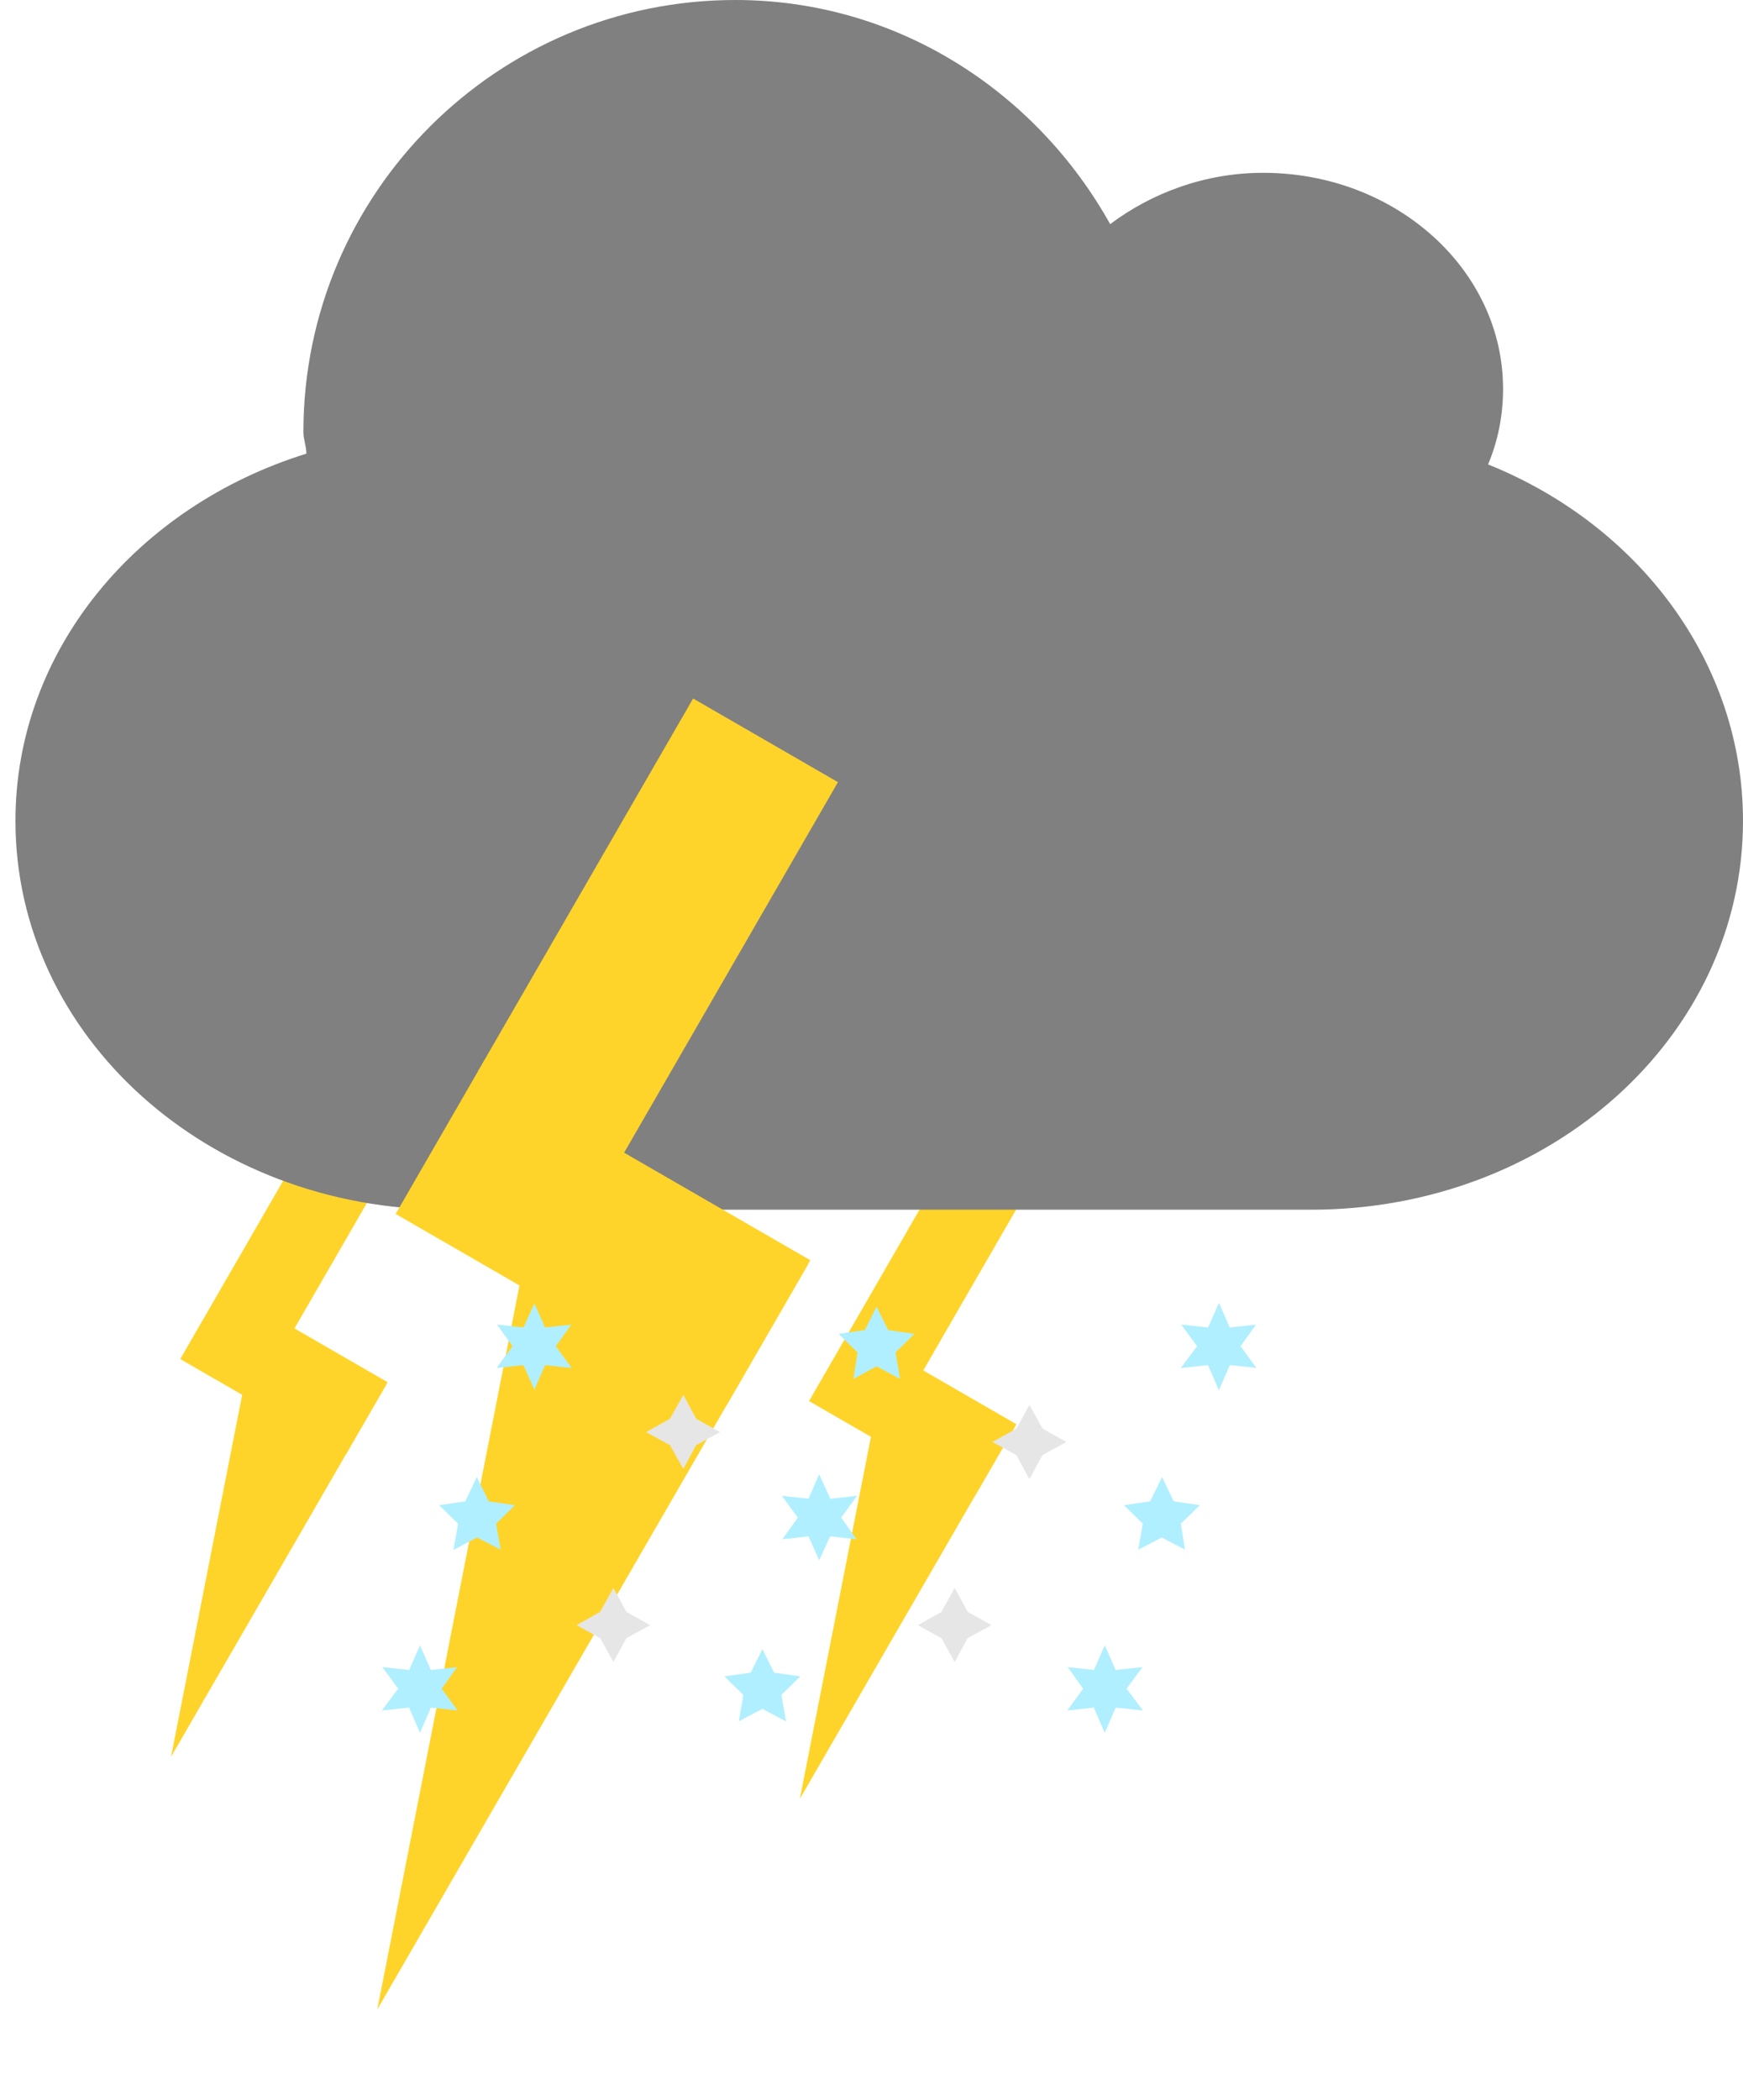 <svg width="44" height="53" viewBox="0 0 44 53" fill="none" xmlns="http://www.w3.org/2000/svg">
<path fill-rule="evenodd" clip-rule="evenodd" d="M9.753 34.935L7.036 39.635L4.318 44.333L5.365 39.007L6.412 33.681L8.082 34.308L9.753 34.935Z" fill="#FFD42A"/>
<path d="M9.785 34.88L5.606 32.468L4.55 34.296L8.729 36.708L9.785 34.88Z" fill="#FFD42A"/>
<path d="M10.133 28.848L8.305 27.793L5.591 32.494L7.419 33.549L10.133 28.848Z" fill="#FFD42A"/>
<path fill-rule="evenodd" clip-rule="evenodd" d="M25.626 35.996L22.909 40.694L20.191 45.394L21.238 40.067L22.284 34.741L23.955 35.368L25.626 35.996Z" fill="#FFD42A"/>
<path d="M25.657 35.94L21.479 33.528L20.423 35.356L24.602 37.768L25.657 35.94Z" fill="#FFD42A"/>
<path d="M26.006 29.909L24.178 28.853L21.464 33.554L23.292 34.609L26.006 29.909Z" fill="#FFD42A"/>
<path fill-rule="evenodd" clip-rule="evenodd" d="M18.562 0C22.654 0 26.16 2.317 28.025 5.656C29.074 4.87 30.415 4.361 31.886 4.361C35.23 4.361 37.943 6.803 37.943 9.812C37.943 10.488 37.815 11.123 37.565 11.72C41.367 13.249 44 16.711 44 20.715C44 26.151 39.138 30.527 33.097 30.527H11.293C5.253 30.527 0.39 26.151 0.39 20.715C0.39 16.408 3.463 12.775 7.734 11.448C7.734 11.262 7.659 11.091 7.659 10.903C7.659 4.884 12.543 0 18.562 0Z" fill="#808080"/>
<path fill-rule="evenodd" clip-rule="evenodd" d="M20.394 31.913L14.959 41.311L9.524 50.709L11.617 40.056L13.71 29.403L17.052 30.658L20.394 31.913Z" fill="#FFD42A"/>
<path d="M20.456 31.802L12.099 26.977L9.988 30.634L18.345 35.459L20.456 31.802Z" fill="#FFD42A"/>
<path d="M21.153 19.738L17.497 17.627L12.068 27.029L15.725 29.14L21.153 19.738Z" fill="#FFD42A"/>
<path fill-rule="evenodd" clip-rule="evenodd" d="M13.485 33.869L13.511 33.928L13.575 33.921L13.537 33.974L13.575 34.026L13.511 34.019L13.485 34.079L13.458 34.019L13.394 34.026L13.432 33.974L13.394 33.921L13.458 33.928L13.485 33.869Z" fill="#B0EFFF" stroke="#B0EFFF" stroke-width="0.8"/>
<path fill-rule="evenodd" clip-rule="evenodd" d="M30.77 33.869L30.796 33.928L30.861 33.921L30.823 33.974L30.861 34.026L30.796 34.019L30.77 34.079L30.744 34.019L30.679 34.026L30.718 33.974L30.679 33.921L30.744 33.928L30.77 33.869Z" fill="#B0EFFF" stroke="#B0EFFF" stroke-width="0.8"/>
<path fill-rule="evenodd" clip-rule="evenodd" d="M12.043 38.19L12.074 38.253L12.143 38.263L12.093 38.312L12.105 38.38L12.043 38.348L11.982 38.38L11.994 38.312L11.944 38.263L12.013 38.253L12.043 38.19Z" fill="#B0EFFF" stroke="#B0EFFF" stroke-width="0.8"/>
<path fill-rule="evenodd" clip-rule="evenodd" d="M10.603 42.512L10.629 42.571L10.694 42.564L10.656 42.617L10.694 42.669L10.629 42.662L10.603 42.722L10.577 42.662L10.512 42.669L10.551 42.617L10.512 42.564L10.577 42.571L10.603 42.512Z" fill="#B0EFFF" stroke="#B0EFFF" stroke-width="0.8"/>
<path fill-rule="evenodd" clip-rule="evenodd" d="M29.33 38.19L29.36 38.253L29.43 38.263L29.38 38.312L29.391 38.38L29.33 38.348L29.268 38.38L29.28 38.312L29.23 38.263L29.299 38.253L29.33 38.19Z" fill="#B0EFFF" stroke="#B0EFFF" stroke-width="0.8"/>
<path fill-rule="evenodd" clip-rule="evenodd" d="M20.686 38.19L20.713 38.25L20.777 38.243L20.739 38.295L20.777 38.348L20.713 38.341L20.686 38.4L20.66 38.341L20.596 38.348L20.634 38.295L20.596 38.243L20.66 38.25L20.686 38.19Z" fill="#B0EFFF" stroke="#B0EFFF" stroke-width="0.8"/>
<path fill-rule="evenodd" clip-rule="evenodd" d="M22.127 33.869L22.158 33.931L22.227 33.941L22.177 33.99L22.189 34.059L22.127 34.026L22.066 34.059L22.077 33.99L22.027 33.941L22.096 33.931L22.127 33.869Z" fill="#B0EFFF" stroke="#B0EFFF" stroke-width="0.8"/>
<path fill-rule="evenodd" clip-rule="evenodd" d="M19.246 42.512L19.277 42.574L19.346 42.584L19.296 42.633L19.308 42.702L19.246 42.669L19.184 42.702L19.196 42.633L19.146 42.584L19.215 42.574L19.246 42.512Z" fill="#B0EFFF" stroke="#B0EFFF" stroke-width="0.8"/>
<path fill-rule="evenodd" clip-rule="evenodd" d="M27.889 42.512L27.915 42.571L27.98 42.564L27.941 42.617L27.98 42.669L27.915 42.662L27.889 42.722L27.863 42.662L27.798 42.669L27.836 42.617L27.798 42.564L27.863 42.571L27.889 42.512Z" fill="#B0EFFF" stroke="#B0EFFF" stroke-width="0.8"/>
<path fill-rule="evenodd" clip-rule="evenodd" d="M17.244 36.029L17.281 36.097L17.349 36.135L17.281 36.172L17.244 36.24L17.206 36.172L17.138 36.135L17.206 36.097L17.244 36.029Z" fill="#B0EFFF" stroke="#E6E6E6" stroke-width="0.8"/>
<path fill-rule="evenodd" clip-rule="evenodd" d="M25.987 36.279L26.024 36.346L26.092 36.384L26.024 36.421L25.987 36.489L25.95 36.421L25.882 36.384L25.95 36.346L25.987 36.279Z" fill="#B0EFFF" stroke="#E6E6E6" stroke-width="0.8"/>
<path fill-rule="evenodd" clip-rule="evenodd" d="M15.481 40.901L15.518 40.969L15.586 41.007L15.518 41.044L15.481 41.112L15.443 41.044L15.376 41.007L15.443 40.969L15.481 40.901Z" fill="#B0EFFF" stroke="#E6E6E6" stroke-width="0.8"/>
<path fill-rule="evenodd" clip-rule="evenodd" d="M24.096 40.901L24.133 40.969L24.201 41.007L24.133 41.044L24.096 41.112L24.058 41.044L23.991 41.007L24.058 40.969L24.096 40.901Z" fill="#B0EFFF" stroke="#E6E6E6" stroke-width="0.8"/>
</svg>
